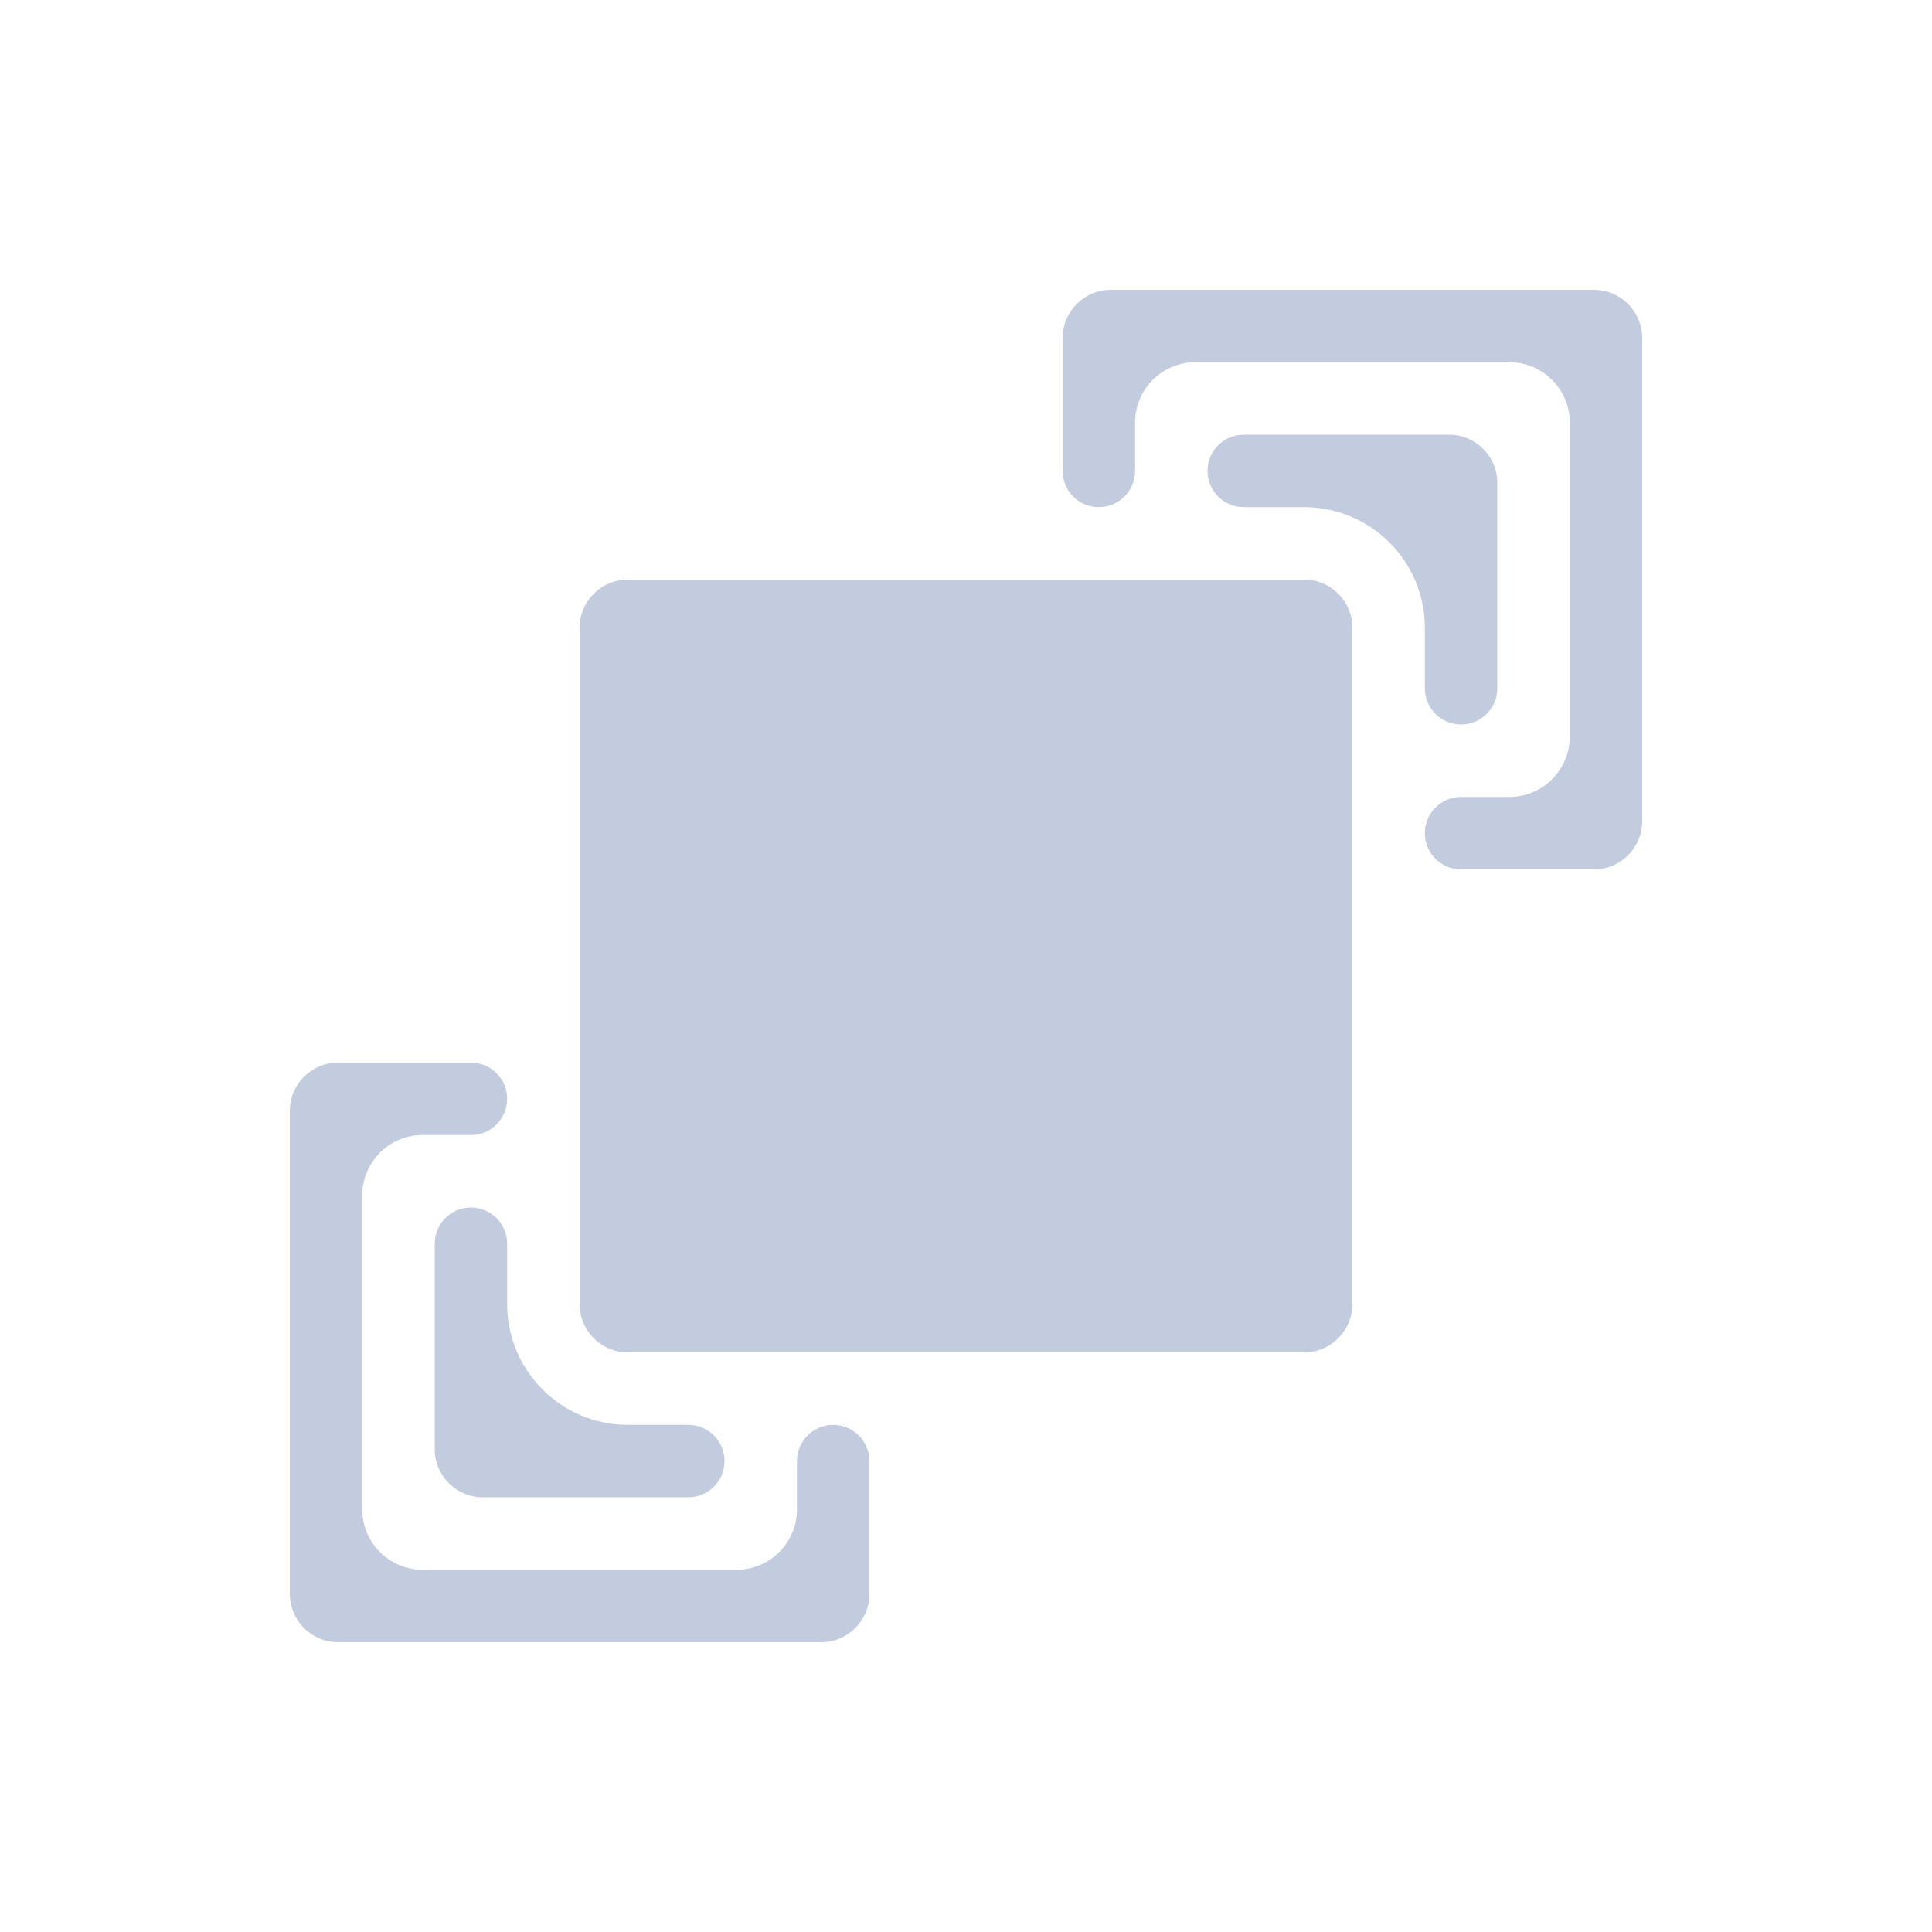 <svg width="80" height="80" viewBox="0 0 80 80" fill="none" xmlns="http://www.w3.org/2000/svg">
  <path d="M33 60.5C33 59.672 33.672 59 34.5 59C35.328 59 36 59.672 36 60.5V66C36 67.105 35.105 68 34 68H14C12.895 68 12 67.105 12 66V46C12 44.895 12.895 44 14 44H19.5C20.328 44 21 44.672 21 45.5C21 46.328 20.328 47 19.5 47H17.5C16.119 47 15 48.119 15 49.5V62.5C15 63.881 16.119 65 17.5 65H30.5C31.881 65 33 63.881 33 62.5V60.5Z" fill="#C2CCDE" />
  <path d="M19.5 50C20.328 50 21 50.672 21 51.5V54C21 56.761 23.239 59 26 59H28.5C29.328 59 30 59.672 30 60.5C30 61.328 29.328 62 28.5 62H20C18.895 62 18 61.105 18 60V51.5C18 50.672 18.672 50 19.5 50Z" fill="#C2CCDE" />
  <path d="M56 26C56 24.895 55.105 24 54 24H26C24.895 24 24 24.895 24 26V54C24 55.105 24.895 56 26 56H54C55.105 56 56 55.105 56 54V26Z" fill="#C2CCDE" />
  <path d="M66 12C67.105 12 68 12.895 68 14V34C68 35.105 67.105 36 66 36H60.5C59.672 36 59 35.328 59 34.5C59 33.672 59.672 33 60.5 33H62.5C63.881 33 65 31.881 65 30.5V17.5C65 16.119 63.881 15 62.5 15H49.5C48.119 15 47 16.119 47 17.5V19.5C47 20.328 46.328 21 45.5 21C44.672 21 44 20.328 44 19.5V14C44 12.895 44.895 12 46 12H66Z" fill="#C2CCDE" />
  <path d="M60.5 30C59.672 30 59 29.328 59 28.5V26C59 23.239 56.761 21 54 21H51.5C50.672 21 50 20.328 50 19.5C50 18.672 50.672 18 51.5 18H60C61.105 18 62 18.895 62 20V28.5C62 29.328 61.328 30 60.5 30Z" fill="#C2CCDE" />
</svg>